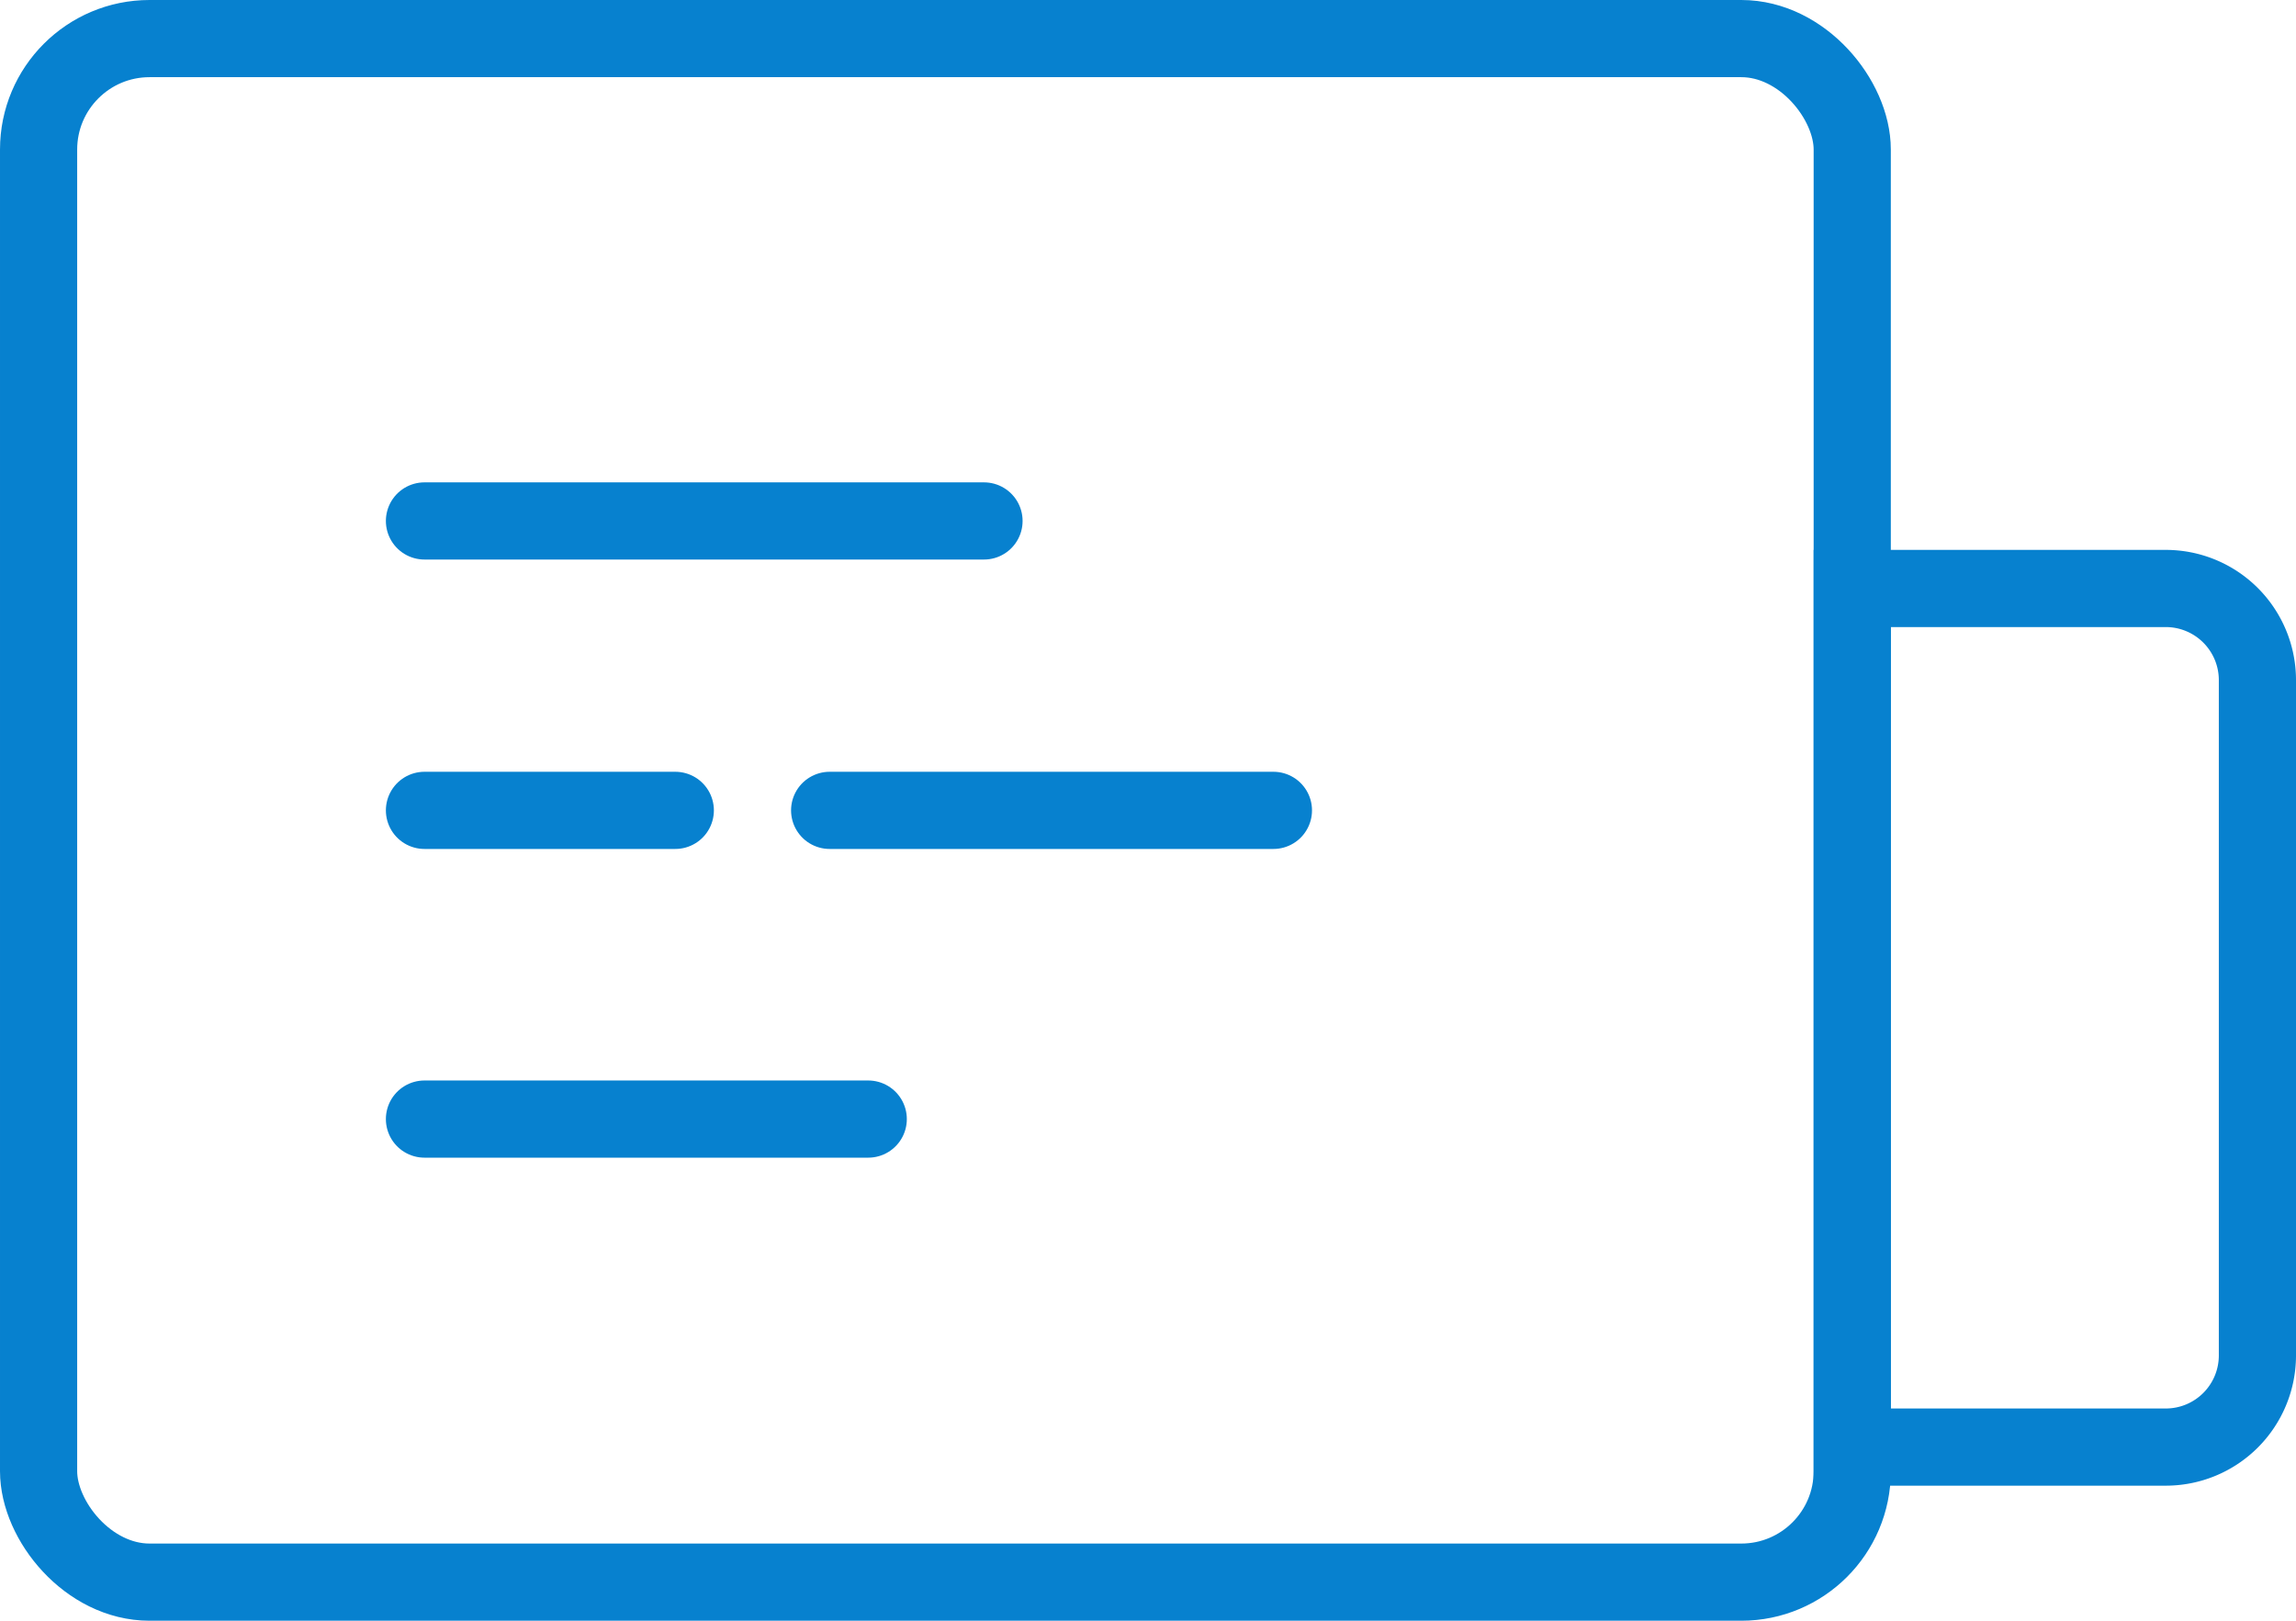 <svg xmlns="http://www.w3.org/2000/svg" viewBox="0 0 119 84"><defs><style>.cls-1,.cls-2,.cls-3{fill:none;stroke:#0781cf;stroke-width:4px;}.cls-1,.cls-3{stroke-linecap:round;}.cls-1{stroke-linejoin:round;}.cls-2,.cls-3{stroke-miterlimit:10;}</style></defs><title>shape_blue</title><g id="Слой_2" data-name="Слой 2"><g id="Слой_1-2" data-name="Слой 1"><rect class="cls-1" x="2" y="2" width="94" height="80" rx="5.75" ry="5.75"/><path class="cls-2" d="M96,30.5h16.25A4.75,4.75,0,0,1,117,35.25v35A4.75,4.75,0,0,1,112.25,75H96Z"/><line class="cls-3" x1="22" y1="27" x2="51" y2="27"/><line class="cls-3" x1="22" y1="42" x2="35" y2="42"/><line class="cls-3" x1="43" y1="42" x2="66" y2="42"/><line class="cls-3" x1="22" y1="58" x2="45" y2="58"/></g></g></svg>